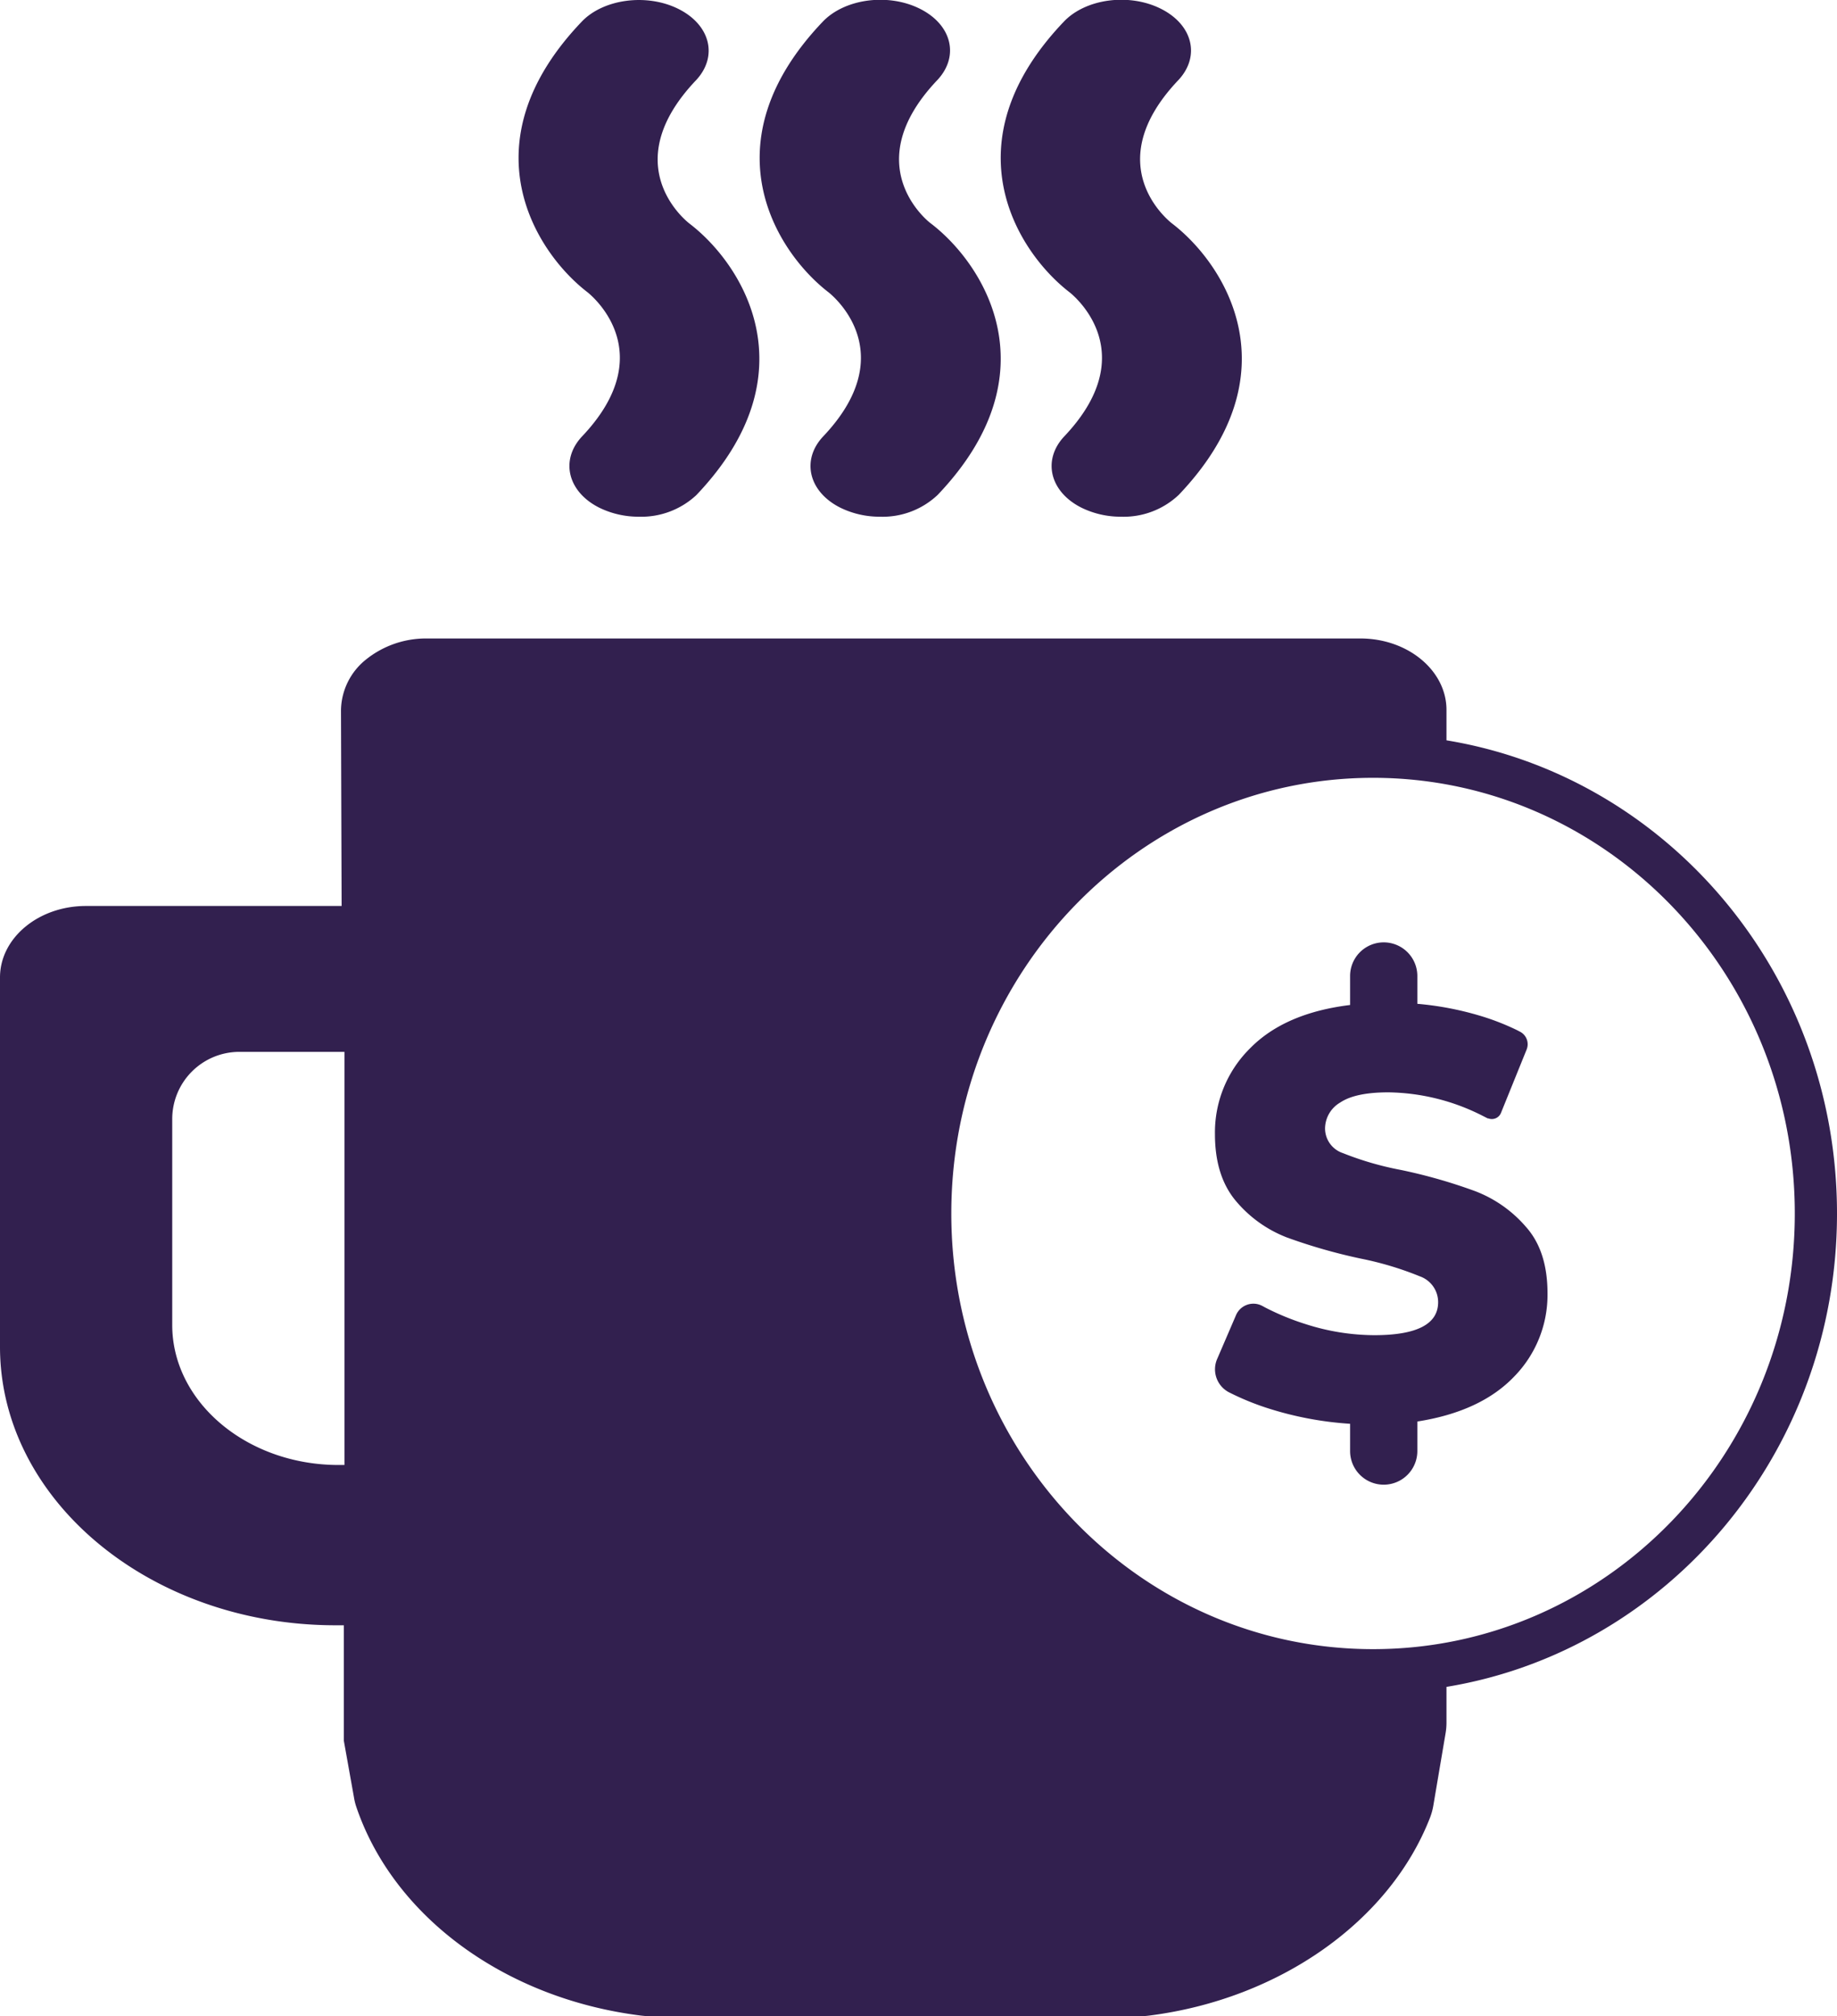 <svg id="Layer_1" data-name="Layer 1" xmlns="http://www.w3.org/2000/svg" viewBox="0 0 233.27 255.99"><defs><style>.cls-1{fill:#32204f;}</style></defs><path class="cls-1" d="M194.68,94c28.1,4.61,49.59,29.76,49.59,60.08s-21.49,55.47-49.59,60.09v4.57a8,8,0,0,1-.11,1.29L193,229.3a8,8,0,0,1-.42,1.5c-5.15,13.18-19.13,23-35.63,25.1a12.63,12.63,0,0,1-1.63.1H94a14.53,14.53,0,0,1-1.62-.1c-17.26-2.16-31.44-12.58-36.15-26.54a7.42,7.42,0,0,1-.28-1.15L54.66,221s0-14.6,0-14.65H53.57C30.1,206.33,11,190.46,11,171V124.1c0-5,4.88-9.07,10.91-9.07H54.38L54.3,90.16a8.39,8.39,0,0,1,3.19-6.43,12.15,12.15,0,0,1,7.73-2.66H183.76c6,0,10.92,4.06,10.92,9.07ZM92.11,65.61a11.34,11.34,0,0,1-5-1.14c-4-2-5-6-2.25-9,9.9-10.38,1.74-17.54.78-18.33-6.66-5.09-15.52-18.94-.77-34.38C87.62-.13,93.15-.87,97.18,1.16s5,6,2.24,9c-10.3,10.8-1.25,17.95-.85,18.25,6.74,5.16,15.58,19,.85,34.46A10.24,10.24,0,0,1,92.11,65.61Zm30.61,0a11.34,11.34,0,0,1-5-1.14c-4-2-5-6-2.24-9,9.89-10.38,1.73-17.54.77-18.32-6.66-5.1-15.51-18.94-.77-34.39,2.79-2.92,8.31-3.66,12.35-1.63s5,6,2.24,9c-10.3,10.8-1.24,18-.85,18.26,6.74,5.16,15.58,19,.85,34.45A10.17,10.17,0,0,1,122.72,65.61Zm30.62,0a11.31,11.31,0,0,1-5-1.14c-4-2-5-6-2.25-9,9.89-10.38,1.73-17.54.77-18.32-6.66-5.1-15.51-18.94-.77-34.39,2.78-2.93,8.31-3.66,12.34-1.63s5,6,2.25,9c-10.3,10.8-1.24,17.95-.85,18.25,6.74,5.16,15.59,19,.85,34.46A10.18,10.18,0,0,1,153.34,65.61ZM32.87,168.22C32.87,178,42.34,186,54,186h.74V133.55H41.4a8.53,8.53,0,0,0-8.53,8.53Zm152.49,41.16c29.58,0,53.55-24.76,53.55-55.31s-24-55.31-53.55-55.31-53.56,24.77-53.56,55.31S155.78,209.38,185.36,209.38Zm22.15-45.16a14.83,14.83,0,0,1-4.24,10.56q-4.25,4.44-12.29,5.7v3.75a4.27,4.27,0,1,1-8.54,0v-3.46a43.3,43.3,0,0,1-10.11-1.87,33.72,33.72,0,0,1-5.31-2.15,3.29,3.29,0,0,1-1.46-4.21l.07-.16,2.31-5.37a2.4,2.4,0,0,1,3.22-1.27l.16.08.35.19a32.29,32.29,0,0,0,5.14,2.11,28.78,28.78,0,0,0,8.69,1.4q8.12,0,8.12-4.19a3.47,3.47,0,0,0-2.32-3.28,41.16,41.16,0,0,0-7.44-2.24,69.9,69.9,0,0,1-9.4-2.68,15.93,15.93,0,0,1-6.48-4.6q-2.7-3.17-2.7-8.53a15,15,0,0,1,4.41-10.85q4.41-4.53,12.75-5.55v-3.68a4.27,4.27,0,1,1,8.54,0v3.53a39.56,39.56,0,0,1,7.8,1.47,31,31,0,0,1,4.87,1.88l.42.22a1.79,1.79,0,0,1,.79,2.23l-3.24,8A1.25,1.25,0,0,1,200,142l-.08,0-.61-.31a27.1,27.1,0,0,0-12-3q-4.2,0-6.12,1.29a3.86,3.86,0,0,0-1.93,3.34,3.31,3.31,0,0,0,2.28,3.09,39.64,39.64,0,0,0,7.34,2.13,67,67,0,0,1,9.43,2.69,16.06,16.06,0,0,1,6.48,4.56Q207.51,158.85,207.51,164.22Z" transform="translate(-11 -0.01)"/></svg>